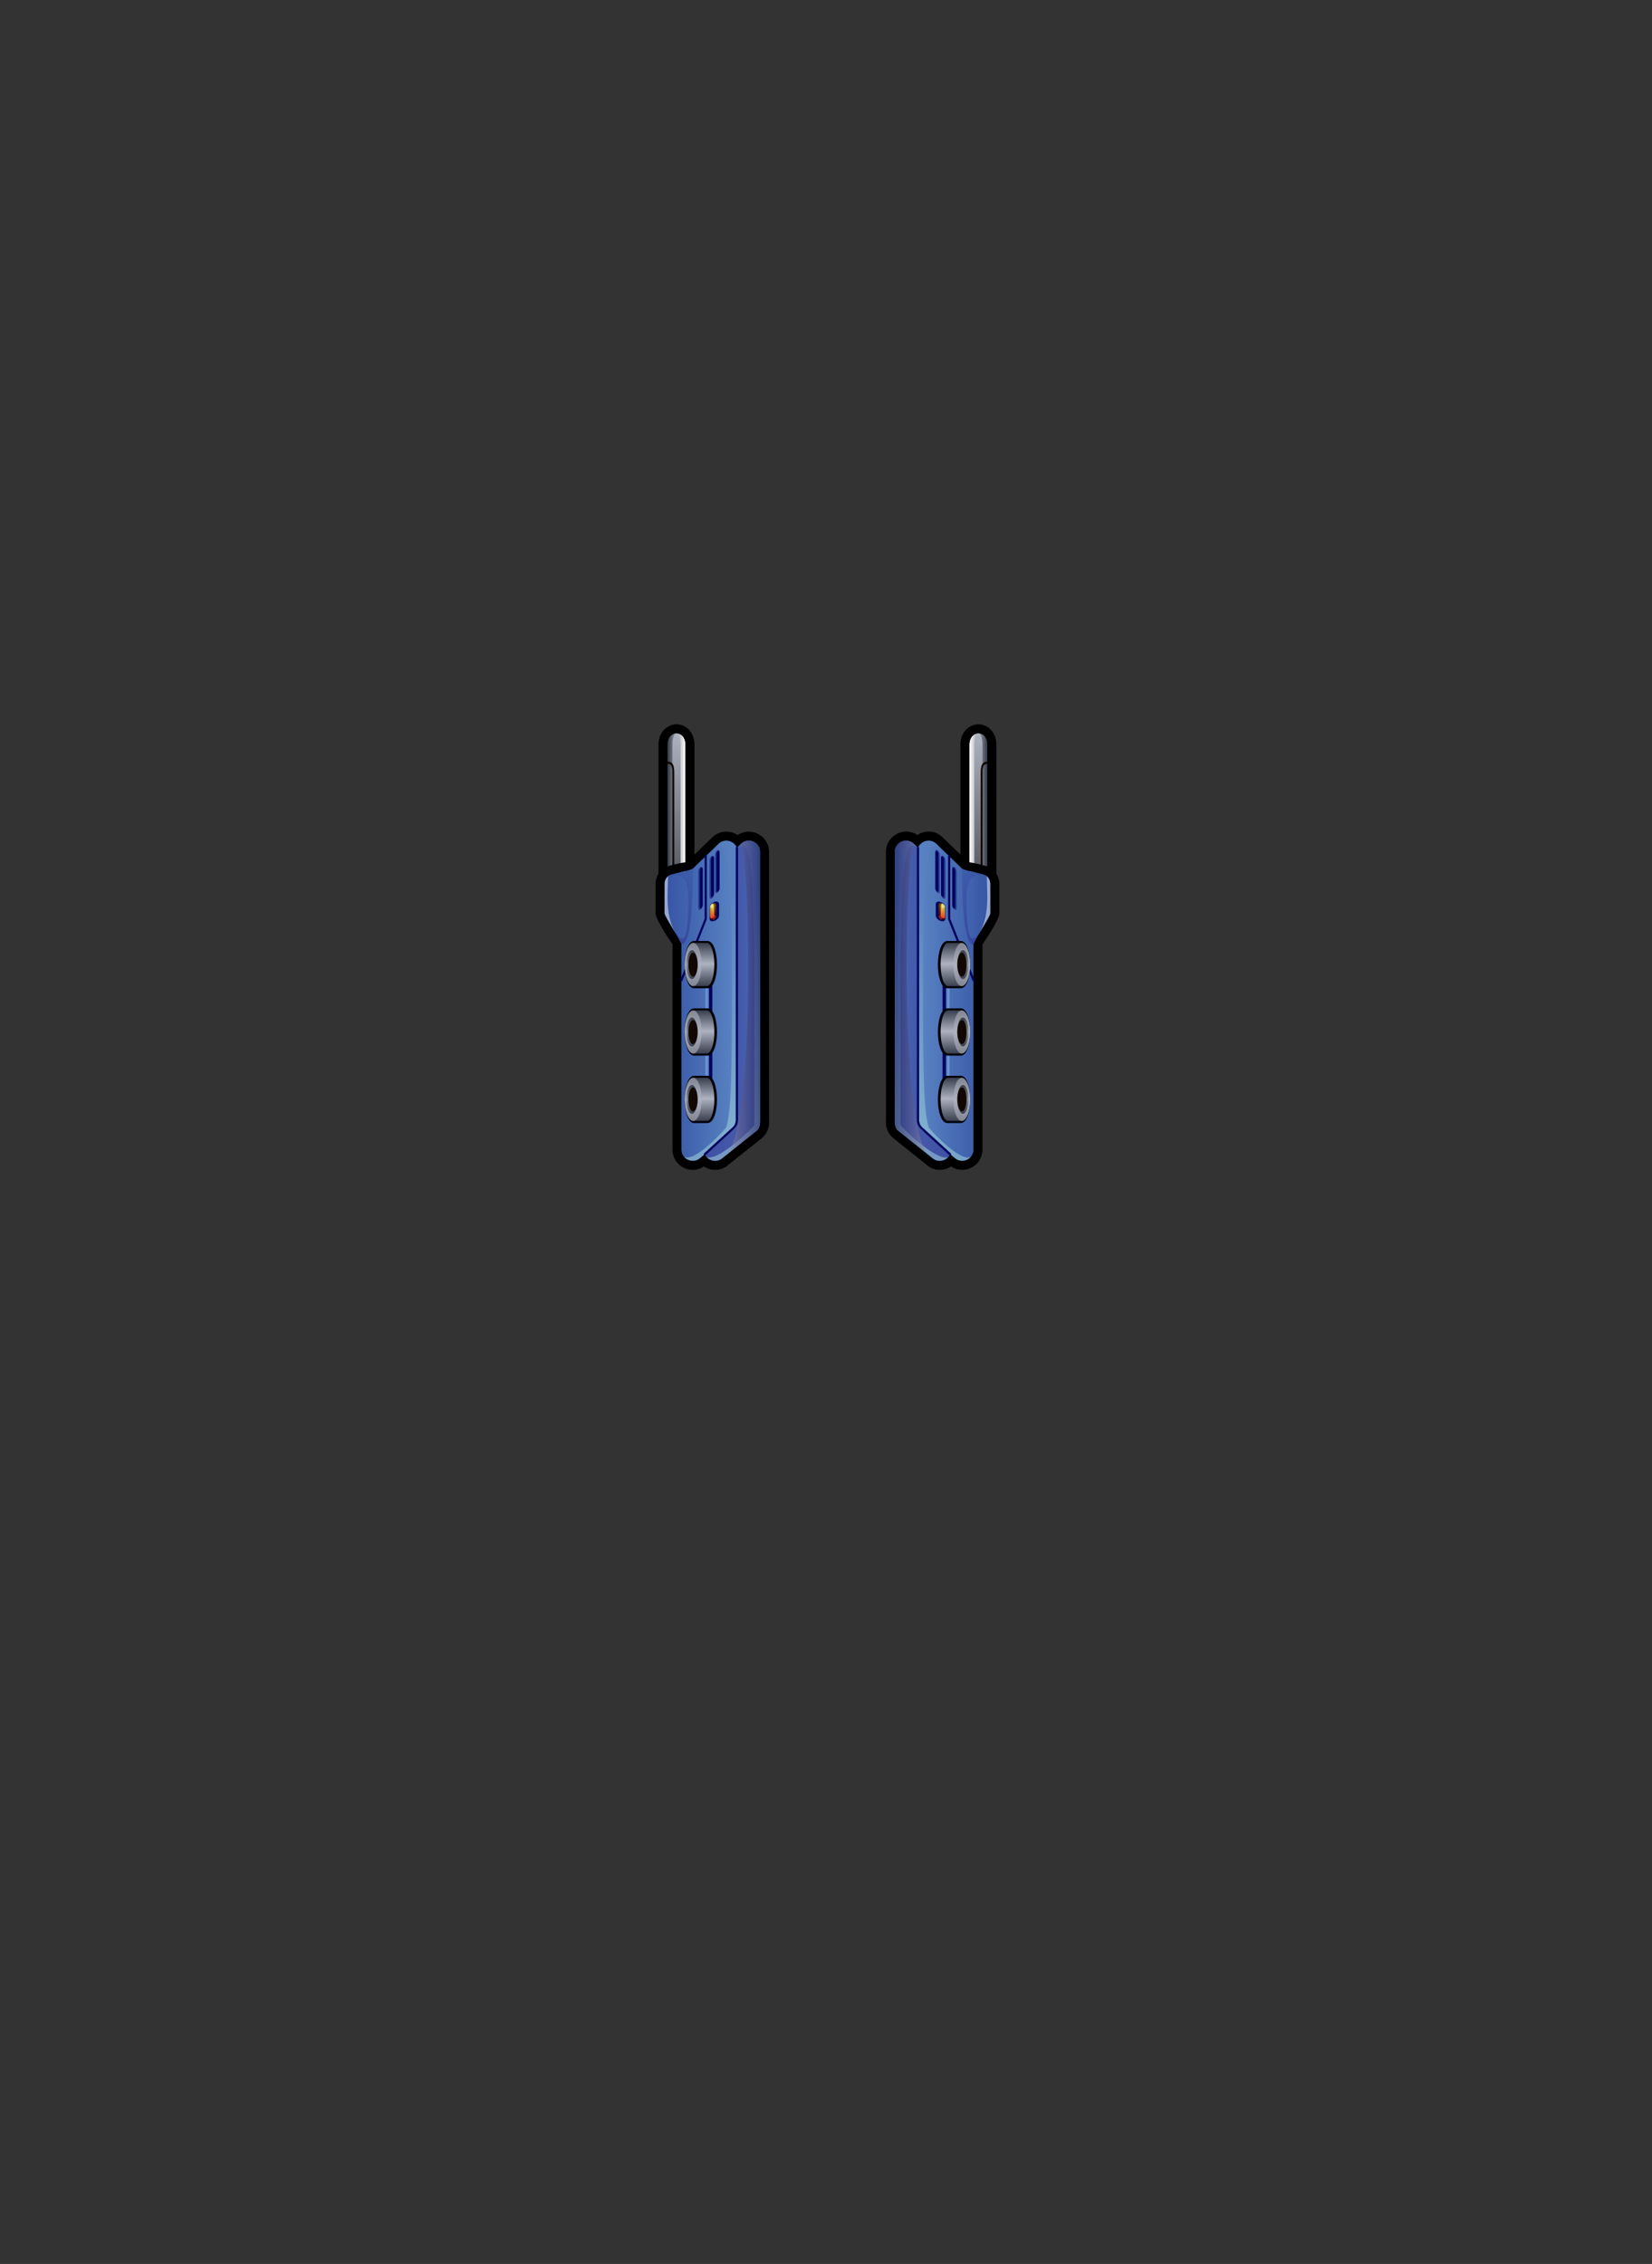 <svg width="270" height="370" viewBox="0 0 270 370" fill="none" xmlns="http://www.w3.org/2000/svg">
<rect x="0" y="0" width="270" height="370" fill="#333333" stroke="none"/>
<g clip-path="url(#clip0)">
<path fill-rule="evenodd" clip-rule="evenodd" d="M112.031 121.723C112.031 124.865 112.031 139.139 112.031 142.587C112.031 144.262 110.563 147.335 110.563 145.66C110.563 147.335 109.096 144.248 109.096 142.587C109.096 139.139 109.096 124.865 109.096 121.723C109.096 119.217 112.031 119.217 112.031 121.723Z" fill="url(#paint0_linear)"/>
<path fill-rule="evenodd" clip-rule="evenodd" d="M113.498 121.723V142.587C113.498 143.791 112.903 145.549 112.405 146.422C112.225 146.726 112.031 146.989 111.837 147.169C111.796 147.197 111.768 147.225 111.726 147.252C111.339 147.571 110.951 147.723 110.563 147.682C110.148 147.723 109.719 147.543 109.29 147.169C109.082 146.989 108.888 146.726 108.722 146.422C108.224 145.549 107.628 143.791 107.628 142.587V121.723C107.628 120.2 108.362 119.175 109.29 118.691C109.691 118.483 110.134 118.372 110.563 118.372C110.993 118.372 111.436 118.483 111.837 118.691C112.765 119.175 113.498 120.186 113.498 121.723ZM112.031 121.723C112.031 124.865 112.031 139.139 112.031 142.587C112.031 144.262 110.563 147.335 110.563 145.66C110.563 147.335 109.096 144.248 109.096 142.587C109.096 139.139 109.096 124.865 109.096 121.723C109.096 119.217 112.031 119.217 112.031 121.723ZM111.159 145.66L111.283 145.549L111.159 145.66ZM111.823 145.37C111.768 145.48 111.56 145.536 111.297 145.549L111.173 145.66H112.017C111.962 145.619 111.879 145.494 111.823 145.37Z" fill="black"/>
<path fill-rule="evenodd" clip-rule="evenodd" d="M111.228 121.723C111.228 124.865 111.228 139.139 111.228 142.587C111.228 144.262 110.563 147.335 110.563 145.66C110.563 147.335 109.899 144.248 109.899 142.587C109.899 139.139 109.899 124.865 109.899 121.723C109.885 119.217 111.228 119.217 111.228 121.723Z" fill="url(#paint1_linear)"/>
<path fill-rule="evenodd" clip-rule="evenodd" d="M109.096 124.478C110.217 124.478 110.203 125.544 110.203 126.638V142.365H109.885V126.624C109.885 125.751 109.968 124.838 109.082 124.838V124.478H109.096Z" fill="#120801"/>
<path fill-rule="evenodd" clip-rule="evenodd" d="M117.444 137.893C116.046 139.236 114.648 140.579 113.249 141.922C112.806 142.338 109.622 142.767 109.179 143.182C108.805 143.542 108.611 143.985 108.611 144.511C108.611 147.322 108.611 146.463 108.611 149.274C108.611 149.758 111.366 153.898 111.366 154.383C111.366 165.569 111.366 176.797 111.366 187.887C111.366 189.423 113.138 190.282 114.343 189.327L115.187 188.648C115.644 189.687 117.029 190.116 118.012 189.327L123.522 184.924C123.979 184.564 124.214 184.066 124.214 183.484C124.214 167.646 124.214 155.213 124.214 139.236C124.214 137.617 122.276 136.786 121.113 137.907L120.435 138.558C119.992 137.409 118.441 136.952 117.444 137.893Z" fill="url(#paint2_linear)"/>
<path fill-rule="evenodd" clip-rule="evenodd" d="M117.444 137.893C116.046 139.236 114.648 140.579 113.249 141.922C112.806 142.338 109.622 142.767 109.179 143.182C108.805 143.542 108.611 143.985 108.611 144.511C108.611 147.322 108.611 146.463 108.611 149.274C108.611 149.758 111.366 153.898 111.366 154.382C111.366 165.569 111.366 176.797 111.366 187.887C111.366 189.423 113.138 190.282 114.343 189.326L115.187 188.648C115.644 189.686 117.029 190.116 118.012 189.326L123.522 184.924C123.979 184.564 124.214 184.065 124.214 183.484C124.214 167.646 124.214 155.213 124.214 139.236C124.214 137.616 122.276 136.786 121.113 137.907L120.435 138.558C119.992 137.409 118.441 136.952 117.444 137.893ZM112.239 140.87L116.433 136.841C116.78 136.509 117.153 136.274 117.555 136.121C118.178 135.886 118.856 135.858 119.479 136.01C119.867 136.107 120.227 136.26 120.559 136.481C121.127 136.094 121.764 135.914 122.387 135.914C122.83 135.914 123.273 136.01 123.688 136.19C124.103 136.37 124.477 136.62 124.782 136.952C125.336 137.533 125.696 138.309 125.696 139.236V183.484C125.696 183.982 125.585 184.467 125.377 184.91C125.169 185.353 124.851 185.741 124.463 186.059L119.022 190.379C118.995 190.406 118.967 190.434 118.939 190.462C118.718 190.642 118.469 190.794 118.219 190.905C117.513 191.223 116.752 191.265 116.06 191.085C115.7 190.988 115.354 190.836 115.049 190.628C114.468 191.016 113.845 191.196 113.222 191.196C112.723 191.196 112.225 191.085 111.782 190.863C111.339 190.656 110.937 190.337 110.633 189.949C110.19 189.396 109.913 188.69 109.913 187.887V154.369C109.913 154.202 109.331 153.538 108.736 152.555C107.947 151.226 107.144 149.883 107.144 149.26V144.497C107.144 144.04 107.227 143.611 107.407 143.196C107.573 142.794 107.836 142.434 108.168 142.116C108.68 141.631 109.788 141.368 110.896 141.119C111.602 140.967 112.169 140.939 112.239 140.87Z" fill="black"/>
<path opacity="0.5" fill-rule="evenodd" clip-rule="evenodd" d="M109.179 143.182C108.805 143.542 108.611 143.985 108.611 144.511C108.611 147.322 108.611 146.463 108.611 149.274C108.611 149.564 109.594 151.157 110.397 152.5C108.653 149.412 109.179 145.951 109.179 143.182Z" fill="url(#paint3_linear)"/>
<path opacity="0.5" fill-rule="evenodd" clip-rule="evenodd" d="M113.249 141.922C112.806 142.338 109.622 142.767 109.179 143.182C110.48 142.905 112.488 142.255 112.488 147.045C112.488 155.172 111.353 153.912 110.079 151.96C110.743 153.067 111.38 154.147 111.38 154.369C113.18 154.369 113.249 144.968 113.249 141.922Z" fill="url(#paint4_linear)"/>
<path opacity="0.5" fill-rule="evenodd" clip-rule="evenodd" d="M118.026 189.313L123.536 184.91C123.993 184.55 124.228 184.052 124.228 183.47C124.228 167.632 124.228 155.199 124.228 139.222C124.228 137.603 122.29 136.772 121.127 137.893L120.448 138.544V183.65C118.704 185.311 116.96 186.959 115.215 188.62C115.797 189.839 117.112 190.046 118.026 189.313Z" fill="url(#paint5_linear)"/>
<path opacity="0.5" fill-rule="evenodd" clip-rule="evenodd" d="M114.357 189.313C115.367 188.468 118.829 185.505 119.867 184.675C120.324 184.315 120.559 183.816 120.559 183.235C120.559 167.396 120.559 155.199 120.559 139.222C120.559 137.603 118.621 136.772 117.458 137.893C117.236 138.115 117.001 138.336 116.78 138.544C118.095 138.046 119.632 135.484 119.632 159.837C119.632 175.814 119.507 181.49 118.718 184.19C118.635 184.453 113.803 189.825 111.879 189.105C112.432 189.769 113.623 189.922 114.357 189.313Z" fill="url(#paint6_linear)"/>
<path opacity="0.5" fill-rule="evenodd" clip-rule="evenodd" d="M118.026 189.313C119.036 188.468 122.581 185.644 123.619 184.813C124.076 184.453 124.228 183.802 124.228 183.235C124.228 167.396 124.228 155.199 124.228 139.222C124.228 137.603 122.29 136.772 121.127 137.893C120.905 138.115 120.67 138.336 120.448 138.544C121.75 138.046 123.3 135.484 123.3 159.837C123.3 175.814 123.3 174.416 123.3 183.83C123.3 184.107 117.472 189.825 115.534 189.105C116.101 189.769 117.292 189.922 118.026 189.313Z" fill="url(#paint7_linear)"/>
<path fill-rule="evenodd" clip-rule="evenodd" d="M115.977 148.332V150.118C115.977 150.561 116.364 150.644 116.752 150.506C117.14 150.367 117.527 150.021 117.527 149.578V147.792C117.527 147.349 117.14 147.266 116.752 147.405C116.364 147.543 115.977 147.903 115.977 148.332Z" fill="#00045D"/>
<path fill-rule="evenodd" clip-rule="evenodd" d="M116.032 148.374V149.938C116.032 150.326 116.295 150.423 116.544 150.326C116.807 150.229 117.057 149.952 117.057 149.564V148C117.057 147.612 116.794 147.515 116.544 147.612C116.295 147.709 116.032 147.986 116.032 148.374Z" fill="url(#paint8_linear)"/>
<path fill-rule="evenodd" clip-rule="evenodd" d="M116.046 148.36V149.717C116.046 150.049 116.212 150.146 116.392 150.091C116.558 150.035 116.738 149.8 116.738 149.468V148.111C116.738 147.778 116.572 147.682 116.392 147.737C116.212 147.806 116.046 148.028 116.046 148.36Z" fill="url(#paint9_linear)"/>
<path opacity="0.5" fill-rule="evenodd" clip-rule="evenodd" d="M116.032 148.374C116.323 148.028 116.544 148.637 116.544 150.34C116.807 150.243 117.057 149.966 117.057 149.578C116.752 149.938 116.544 149.232 116.544 147.612C116.295 147.709 116.032 147.986 116.032 148.374Z" fill="url(#paint10_linear)"/>
<path opacity="0.5" fill-rule="evenodd" clip-rule="evenodd" d="M121.113 137.893C122.705 142.13 123.287 183.844 118.829 188.62L123.356 185.035C123.743 184.73 124.214 184.204 124.214 183.47C124.214 167.203 124.214 155.49 124.214 139.222C124.228 137.603 122.29 136.786 121.113 137.893Z" fill="url(#paint11_linear)"/>
<path fill-rule="evenodd" clip-rule="evenodd" d="M115.16 139.915C115.16 139.818 115.243 139.735 115.34 139.735C115.437 139.735 115.52 139.818 115.52 139.915V150.174C115.52 150.201 115.506 150.229 115.506 150.257L111.546 160.253C111.505 160.35 111.408 160.391 111.311 160.35C111.214 160.308 111.173 160.211 111.214 160.114L115.174 150.146V139.915H115.16Z" fill="#00045D"/>
<path fill-rule="evenodd" clip-rule="evenodd" d="M115.312 160.377C115.312 160.073 115.561 159.823 115.866 159.823C116.17 159.823 116.42 160.073 116.42 160.377V180.646C116.42 180.95 116.17 181.2 115.866 181.2C115.561 181.2 115.312 180.95 115.312 180.646V160.377Z" fill="url(#paint12_linear)"/>
<path fill-rule="evenodd" clip-rule="evenodd" d="M115.866 160.377C115.866 160.28 115.99 160.197 116.143 160.197C116.295 160.197 116.42 160.28 116.42 160.377V180.646C116.42 180.743 116.295 180.826 116.143 180.826C115.99 180.826 115.866 180.743 115.866 180.646V160.377Z" fill="#00045D"/>
<path fill-rule="evenodd" clip-rule="evenodd" d="M113.429 153.787H115.644C116.129 153.787 116.544 154.272 116.807 155.047C117.029 155.725 117.181 156.639 117.181 157.65C117.181 158.66 117.043 159.588 116.807 160.253C116.544 161.028 116.143 161.512 115.644 161.512H113.429C112.945 161.512 112.529 161.028 112.266 160.253C112.045 159.574 111.892 158.66 111.892 157.65C111.892 156.639 112.031 155.712 112.266 155.047C112.543 154.258 112.945 153.787 113.429 153.787Z" fill="#000008"/>
<path fill-rule="evenodd" clip-rule="evenodd" d="M113.332 154.105H115.547C116.212 154.105 116.752 155.684 116.752 157.636C116.752 159.588 116.212 161.166 115.547 161.166H113.332C112.668 161.166 112.128 159.588 112.128 157.636C112.128 155.698 112.668 154.105 113.332 154.105Z" fill="url(#paint13_linear)"/>
<path fill-rule="evenodd" clip-rule="evenodd" d="M113.291 154.105C114.052 154.105 114.675 155.684 114.675 157.636C114.675 159.588 114.052 161.166 113.291 161.166C112.529 161.166 111.906 159.588 111.906 157.636C111.906 155.698 112.529 154.105 113.291 154.105Z" fill="url(#paint14_linear)"/>
<path fill-rule="evenodd" clip-rule="evenodd" d="M113.097 155.296C113.609 155.296 114.011 156.348 114.011 157.65C114.011 158.951 113.595 160.003 113.097 160.003C112.585 160.003 112.183 158.951 112.183 157.65C112.183 156.348 112.598 155.296 113.097 155.296Z" fill="url(#paint15_linear)"/>
<path d="M113.263 159.616C113.684 159.616 114.025 158.736 114.025 157.65C114.025 156.564 113.684 155.684 113.263 155.684C112.843 155.684 112.502 156.564 112.502 157.65C112.502 158.736 112.843 159.616 113.263 159.616Z" fill="#120801"/>
<path fill-rule="evenodd" clip-rule="evenodd" d="M113.429 164.794H115.644C116.129 164.794 116.544 165.278 116.807 166.053C117.029 166.732 117.181 167.646 117.181 168.656C117.181 169.667 117.043 170.595 116.807 171.259C116.544 172.034 116.143 172.519 115.644 172.519H113.429C112.945 172.519 112.529 172.034 112.266 171.259C112.045 170.581 111.892 169.667 111.892 168.656C111.892 167.646 112.031 166.718 112.266 166.053C112.543 165.278 112.945 164.794 113.429 164.794Z" fill="#000008"/>
<path fill-rule="evenodd" clip-rule="evenodd" d="M113.332 165.126H115.547C116.212 165.126 116.752 166.704 116.752 168.656C116.752 170.608 116.212 172.187 115.547 172.187H113.332C112.668 172.187 112.128 170.608 112.128 168.656C112.128 166.704 112.668 165.126 113.332 165.126Z" fill="url(#paint16_linear)"/>
<path fill-rule="evenodd" clip-rule="evenodd" d="M113.291 165.126C114.052 165.126 114.675 166.704 114.675 168.656C114.675 170.608 114.052 172.187 113.291 172.187C112.529 172.187 111.906 170.608 111.906 168.656C111.906 166.704 112.529 165.126 113.291 165.126Z" fill="url(#paint17_linear)"/>
<path fill-rule="evenodd" clip-rule="evenodd" d="M113.097 166.303C113.609 166.303 114.011 167.355 114.011 168.656C114.011 169.958 113.595 171.01 113.097 171.01C112.585 171.01 112.183 169.958 112.183 168.656C112.183 167.355 112.598 166.303 113.097 166.303Z" fill="url(#paint18_linear)"/>
<path fill-rule="evenodd" clip-rule="evenodd" d="M113.263 166.704C113.692 166.704 114.025 167.576 114.025 168.67C114.025 169.75 113.678 170.636 113.263 170.636C112.834 170.636 112.502 169.764 112.502 168.67C112.488 167.576 112.834 166.704 113.263 166.704Z" fill="#120801"/>
<path fill-rule="evenodd" clip-rule="evenodd" d="M113.429 175.814H115.644C116.129 175.814 116.544 176.299 116.807 177.074C117.029 177.752 117.181 178.666 117.181 179.677C117.181 180.687 117.043 181.615 116.807 182.28C116.544 183.055 116.143 183.539 115.644 183.539H113.429C112.945 183.539 112.529 183.055 112.266 182.28C112.045 181.601 111.892 180.687 111.892 179.677C111.892 178.666 112.031 177.739 112.266 177.074C112.543 176.285 112.945 175.814 113.429 175.814Z" fill="#000008"/>
<path fill-rule="evenodd" clip-rule="evenodd" d="M113.332 176.146H115.547C116.212 176.146 116.752 177.725 116.752 179.677C116.752 181.629 116.212 183.207 115.547 183.207H113.332C112.668 183.207 112.128 181.629 112.128 179.677C112.128 177.725 112.668 176.146 113.332 176.146Z" fill="url(#paint19_linear)"/>
<path fill-rule="evenodd" clip-rule="evenodd" d="M113.291 176.146C114.052 176.146 114.675 177.725 114.675 179.677C114.675 181.629 114.052 183.207 113.291 183.207C112.529 183.207 111.906 181.629 111.906 179.677C111.906 177.725 112.529 176.146 113.291 176.146Z" fill="url(#paint20_linear)"/>
<path fill-rule="evenodd" clip-rule="evenodd" d="M113.097 177.323C113.609 177.323 114.011 178.375 114.011 179.677C114.011 180.978 113.595 182.03 113.097 182.03C112.585 182.03 112.183 180.978 112.183 179.677C112.183 178.375 112.598 177.323 113.097 177.323Z" fill="url(#paint21_linear)"/>
<path d="M113.263 181.643C113.684 181.643 114.025 180.763 114.025 179.677C114.025 178.591 113.684 177.711 113.263 177.711C112.843 177.711 112.502 178.591 112.502 179.677C112.502 180.763 112.843 181.643 113.263 181.643Z" fill="#120801"/>
<path fill-rule="evenodd" clip-rule="evenodd" d="M115.326 188.773C115.257 188.842 115.132 188.842 115.063 188.759C114.994 188.69 114.994 188.565 115.077 188.496L119.715 184.259C119.895 184.093 120.033 183.913 120.116 183.706C120.199 183.498 120.255 183.276 120.255 183.041V138.558C120.255 138.461 120.338 138.378 120.435 138.378C120.532 138.378 120.615 138.461 120.615 138.558V183.041C120.615 183.332 120.559 183.609 120.448 183.858C120.338 184.107 120.172 184.329 119.964 184.536L115.326 188.773Z" fill="#00045D"/>
<path fill-rule="evenodd" clip-rule="evenodd" d="M115.949 140.662C115.949 140.358 116.115 140.012 116.323 139.887C116.53 139.762 116.683 139.901 116.683 140.205V146.062C116.683 146.366 116.516 146.712 116.323 146.837C116.115 146.962 115.949 146.823 115.949 146.519V140.662Z" fill="url(#paint22_linear)"/>
<path fill-rule="evenodd" clip-rule="evenodd" d="M116.198 140.51C116.198 140.302 116.309 140.081 116.447 139.998C116.586 139.915 116.696 140.012 116.696 140.219V146.062C116.696 146.269 116.586 146.491 116.447 146.574C116.309 146.657 116.198 146.56 116.198 146.352V140.51Z" fill="#00045D"/>
<path fill-rule="evenodd" clip-rule="evenodd" d="M114.108 142.49C114.108 142.185 114.274 141.839 114.481 141.714C114.689 141.59 114.841 141.728 114.841 142.033V147.889C114.841 148.194 114.675 148.54 114.481 148.665C114.274 148.789 114.108 148.651 114.108 148.346V142.49Z" fill="url(#paint23_linear)"/>
<path fill-rule="evenodd" clip-rule="evenodd" d="M114.357 142.337C114.357 142.13 114.467 141.908 114.606 141.825C114.744 141.742 114.855 141.839 114.855 142.047V147.903C114.855 148.111 114.744 148.332 114.606 148.415C114.467 148.498 114.357 148.401 114.357 148.194V142.337Z" fill="#00045D"/>
<path fill-rule="evenodd" clip-rule="evenodd" d="M116.863 139.735C116.863 139.43 117.029 139.084 117.236 138.959C117.444 138.835 117.596 138.973 117.596 139.278V145.134C117.596 145.439 117.43 145.785 117.236 145.909C117.029 146.034 116.863 145.896 116.863 145.591V139.735Z" fill="url(#paint24_linear)"/>
<path fill-rule="evenodd" clip-rule="evenodd" d="M117.112 139.596C117.112 139.389 117.223 139.167 117.361 139.084C117.499 139.001 117.61 139.098 117.61 139.306V145.162C117.61 145.369 117.499 145.591 117.361 145.674C117.223 145.757 117.112 145.66 117.112 145.453V139.596Z" fill="#00045D"/>
<path fill-rule="evenodd" clip-rule="evenodd" d="M158.438 121.723C158.438 124.865 158.438 139.139 158.438 142.587C158.438 144.262 159.906 147.335 159.906 145.66C159.906 147.335 161.373 144.248 161.373 142.587C161.373 139.139 161.373 124.865 161.373 121.723C161.387 119.217 158.438 119.217 158.438 121.723Z" fill="url(#paint25_linear)"/>
<path fill-rule="evenodd" clip-rule="evenodd" d="M158.438 121.723C158.438 124.865 158.438 139.139 158.438 142.587C158.438 144.262 159.906 147.335 159.906 145.66C159.906 147.335 161.373 144.248 161.373 142.587C161.373 139.139 161.373 124.865 161.373 121.723C161.387 119.217 158.438 119.217 158.438 121.723ZM156.971 142.587V121.723C156.971 120.2 157.705 119.175 158.632 118.691C159.034 118.483 159.477 118.372 159.906 118.372C160.335 118.372 160.778 118.483 161.18 118.691C162.121 119.175 162.841 120.2 162.841 121.723V142.587C162.841 143.791 162.246 145.549 161.747 146.422C161.567 146.726 161.373 146.989 161.18 147.169C160.75 147.557 160.321 147.737 159.906 147.682C159.518 147.723 159.131 147.571 158.743 147.252C158.701 147.225 158.674 147.197 158.632 147.169C158.425 146.989 158.231 146.726 158.065 146.422C157.566 145.536 156.971 143.791 156.971 142.587ZM159.186 145.549L159.311 145.66L159.186 145.549ZM159.186 145.549C158.923 145.536 158.701 145.48 158.66 145.37C158.591 145.494 158.521 145.619 158.48 145.66H159.324L159.186 145.549Z" fill="black"/>
<path fill-rule="evenodd" clip-rule="evenodd" d="M159.241 121.723C159.241 124.865 159.241 139.139 159.241 142.587C159.241 144.262 159.906 147.335 159.906 145.66C159.906 147.335 160.57 144.248 160.57 142.587C160.57 139.139 160.57 124.865 160.57 121.723C160.584 119.217 159.241 119.217 159.241 121.723Z" fill="url(#paint26_linear)"/>
<path fill-rule="evenodd" clip-rule="evenodd" d="M161.387 124.478C160.266 124.478 160.28 125.544 160.28 126.638V142.365H160.584V126.624C160.584 125.751 160.501 124.838 161.387 124.838V124.478Z" fill="#120801"/>
<path fill-rule="evenodd" clip-rule="evenodd" d="M153.025 137.893C154.423 139.236 155.822 140.579 157.22 141.922C157.663 142.337 160.847 142.767 161.29 143.182C161.664 143.542 161.858 143.985 161.858 144.511C161.858 147.322 161.858 146.463 161.858 149.274C161.858 149.758 159.103 153.898 159.103 154.382C159.103 165.569 159.103 176.797 159.103 187.887C159.103 189.423 157.331 190.282 156.126 189.326L155.282 188.648C154.825 189.686 153.44 190.116 152.457 189.326L146.947 184.924C146.49 184.564 146.255 184.065 146.255 183.484C146.255 167.646 146.255 155.213 146.255 139.236C146.255 137.616 148.193 136.786 149.356 137.907L150.035 138.558C150.491 137.409 152.042 136.952 153.025 137.893Z" fill="url(#paint27_linear)"/>
<path fill-rule="evenodd" clip-rule="evenodd" d="M154.05 136.841L158.244 140.87C158.314 140.939 158.881 140.967 159.587 141.133C160.695 141.396 161.803 141.645 162.315 142.13C162.647 142.448 162.896 142.808 163.076 143.21C163.256 143.611 163.339 144.054 163.339 144.511V149.274C163.339 149.897 162.55 151.24 161.747 152.569C161.166 153.552 160.57 154.216 160.57 154.382V187.887C160.57 188.676 160.293 189.382 159.85 189.95C159.532 190.337 159.131 190.656 158.701 190.863C158.258 191.071 157.774 191.196 157.262 191.196C156.638 191.196 156.015 191.016 155.434 190.628C155.129 190.836 154.783 190.988 154.423 191.085C153.731 191.265 152.97 191.223 152.264 190.905C152.001 190.794 151.765 190.642 151.544 190.462C151.516 190.434 151.488 190.406 151.461 190.379L146.047 186.045C145.646 185.727 145.341 185.339 145.12 184.896C144.912 184.453 144.801 183.969 144.801 183.47V139.223C144.801 138.309 145.161 137.52 145.715 136.938C146.033 136.606 146.407 136.357 146.809 136.177C147.224 135.997 147.667 135.9 148.11 135.9C148.733 135.9 149.37 136.08 149.938 136.467C150.27 136.246 150.63 136.094 151.018 135.997C151.641 135.844 152.319 135.872 152.942 136.107C153.33 136.287 153.703 136.523 154.05 136.841ZM153.025 137.893C154.423 139.236 155.822 140.579 157.22 141.922C157.663 142.338 160.847 142.767 161.29 143.182C161.664 143.542 161.858 143.985 161.858 144.511C161.858 147.322 161.858 146.463 161.858 149.274C161.858 149.758 159.103 153.898 159.103 154.382C159.103 165.569 159.103 176.797 159.103 187.887C159.103 189.423 157.331 190.282 156.126 189.327L155.282 188.648C154.825 189.687 153.44 190.116 152.457 189.327L146.947 184.924C146.49 184.564 146.255 184.066 146.255 183.484C146.255 167.646 146.255 155.213 146.255 139.236C146.255 137.617 148.193 136.786 149.356 137.907L150.035 138.558C150.491 137.409 152.042 136.952 153.025 137.893Z" fill="black"/>
<path opacity="0.5" fill-rule="evenodd" clip-rule="evenodd" d="M161.29 143.182C161.664 143.542 161.858 143.985 161.858 144.511C161.858 147.322 161.858 146.463 161.858 149.274C161.858 149.565 160.875 151.157 160.072 152.5C161.816 149.412 161.29 145.951 161.29 143.182Z" fill="url(#paint28_linear)"/>
<path opacity="0.5" fill-rule="evenodd" clip-rule="evenodd" d="M157.22 141.922C157.663 142.338 160.847 142.767 161.29 143.182C159.989 142.905 157.981 142.255 157.981 147.045C157.981 155.172 159.117 153.912 160.39 151.96C159.726 153.067 159.089 154.147 159.089 154.369C157.303 154.369 157.22 144.968 157.22 141.922Z" fill="url(#paint29_linear)"/>
<path opacity="0.5" fill-rule="evenodd" clip-rule="evenodd" d="M152.444 189.313L146.933 184.91C146.476 184.55 146.241 184.052 146.241 183.47C146.241 167.632 146.241 155.199 146.241 139.223C146.241 137.603 148.179 136.772 149.342 137.893L150.021 138.544V183.65C151.765 185.312 153.51 186.959 155.254 188.62C154.686 189.839 153.357 190.046 152.444 189.313Z" fill="url(#paint30_linear)"/>
<path opacity="0.5" fill-rule="evenodd" clip-rule="evenodd" d="M156.126 189.313C155.116 188.468 151.654 185.505 150.616 184.675C150.159 184.315 149.924 183.816 149.924 183.235C149.924 167.397 149.924 155.199 149.924 139.223C149.924 137.603 151.862 136.772 153.025 137.893C153.247 138.115 153.482 138.336 153.703 138.544C152.388 138.046 150.851 135.484 150.851 159.837C150.851 175.814 150.976 181.49 151.765 184.19C151.848 184.453 156.68 189.825 158.604 189.105C158.051 189.77 156.86 189.922 156.126 189.313Z" fill="url(#paint31_linear)"/>
<path opacity="0.5" fill-rule="evenodd" clip-rule="evenodd" d="M152.444 189.313C151.433 188.468 147.889 185.644 146.85 184.813C146.393 184.453 146.241 183.803 146.241 183.235C146.241 167.397 146.241 155.199 146.241 139.223C146.241 137.603 148.179 136.772 149.342 137.893C149.564 138.115 149.799 138.336 150.021 138.544C148.705 138.046 147.169 135.484 147.169 159.837C147.169 175.814 147.169 174.416 147.169 183.83C147.169 184.107 152.997 189.825 154.936 189.105C154.382 189.77 153.191 189.922 152.444 189.313Z" fill="url(#paint32_linear)"/>
<path fill-rule="evenodd" clip-rule="evenodd" d="M154.493 148.332V150.118C154.493 150.561 154.105 150.644 153.717 150.506C153.33 150.368 152.942 150.021 152.942 149.578V147.792C152.942 147.349 153.33 147.266 153.717 147.405C154.105 147.543 154.493 147.903 154.493 148.332Z" fill="#00045D"/>
<path fill-rule="evenodd" clip-rule="evenodd" d="M154.437 148.374V149.938C154.437 150.326 154.174 150.423 153.925 150.326C153.662 150.229 153.413 149.952 153.413 149.565V148C153.413 147.612 153.676 147.516 153.925 147.612C154.188 147.709 154.437 147.986 154.437 148.374Z" fill="url(#paint33_linear)"/>
<path fill-rule="evenodd" clip-rule="evenodd" d="M154.437 148.36V149.717C154.437 150.049 154.271 150.146 154.091 150.091C153.925 150.035 153.745 149.8 153.745 149.468V148.111C153.745 147.779 153.911 147.682 154.091 147.737C154.257 147.806 154.437 148.028 154.437 148.36Z" fill="url(#paint34_linear)"/>
<path opacity="0.5" fill-rule="evenodd" clip-rule="evenodd" d="M154.437 148.374C154.146 148.028 153.925 148.637 153.925 150.34C153.662 150.243 153.413 149.966 153.413 149.578C153.717 149.938 153.925 149.232 153.925 147.612C154.188 147.709 154.437 147.986 154.437 148.374Z" fill="url(#paint35_linear)"/>
<path opacity="0.5" fill-rule="evenodd" clip-rule="evenodd" d="M149.356 137.893C147.764 142.13 147.183 183.844 151.641 188.62L147.113 185.035C146.726 184.73 146.255 184.204 146.255 183.47C146.255 167.203 146.255 155.49 146.255 139.222C146.255 137.603 148.193 136.786 149.356 137.893Z" fill="url(#paint36_linear)"/>
<path fill-rule="evenodd" clip-rule="evenodd" d="M155.309 139.915C155.309 139.818 155.226 139.735 155.129 139.735C155.033 139.735 154.949 139.818 154.949 139.915V150.174C154.949 150.201 154.963 150.229 154.963 150.257L158.937 160.253C158.978 160.35 159.075 160.391 159.172 160.35C159.269 160.308 159.311 160.211 159.269 160.114L155.309 150.146V139.915V139.915Z" fill="#00045D"/>
<path fill-rule="evenodd" clip-rule="evenodd" d="M155.171 160.377C155.171 160.073 154.922 159.823 154.617 159.823C154.313 159.823 154.063 160.073 154.063 160.377V180.646C154.063 180.95 154.313 181.2 154.617 181.2C154.922 181.2 155.171 180.95 155.171 180.646V160.377Z" fill="url(#paint37_linear)"/>
<path fill-rule="evenodd" clip-rule="evenodd" d="M154.617 160.377C154.617 160.28 154.493 160.197 154.34 160.197C154.188 160.197 154.063 160.28 154.063 160.377V180.646C154.063 180.743 154.188 180.826 154.34 180.826C154.493 180.826 154.617 180.743 154.617 180.646V160.377Z" fill="#00045D"/>
<path fill-rule="evenodd" clip-rule="evenodd" d="M157.04 153.787H154.825C154.34 153.787 153.925 154.272 153.662 155.047C153.44 155.725 153.288 156.639 153.288 157.65C153.288 158.66 153.427 159.588 153.662 160.253C153.925 161.028 154.326 161.512 154.825 161.512H157.04C157.525 161.512 157.94 161.028 158.203 160.253C158.424 159.574 158.577 158.66 158.577 157.65C158.577 156.639 158.438 155.712 158.203 155.047C157.94 154.258 157.525 153.787 157.04 153.787Z" fill="#000008"/>
<path fill-rule="evenodd" clip-rule="evenodd" d="M157.151 154.106H154.936C154.271 154.106 153.731 155.684 153.731 157.636C153.731 159.588 154.271 161.166 154.936 161.166H157.151C157.815 161.166 158.355 159.588 158.355 157.636C158.341 155.698 157.802 154.106 157.151 154.106Z" fill="url(#paint38_linear)"/>
<path fill-rule="evenodd" clip-rule="evenodd" d="M157.192 154.106C156.431 154.106 155.808 155.684 155.808 157.636C155.808 159.588 156.431 161.166 157.192 161.166C157.954 161.166 158.577 159.588 158.577 157.636C158.577 155.698 157.954 154.106 157.192 154.106Z" fill="url(#paint39_linear)"/>
<path fill-rule="evenodd" clip-rule="evenodd" d="M157.372 155.296C156.86 155.296 156.458 156.348 156.458 157.65C156.458 158.951 156.874 160.003 157.372 160.003C157.884 160.003 158.286 158.951 158.286 157.65C158.3 156.348 157.884 155.296 157.372 155.296Z" fill="url(#paint40_linear)"/>
<path fill-rule="evenodd" clip-rule="evenodd" d="M157.22 155.684C156.791 155.684 156.458 156.556 156.458 157.65C156.458 158.73 156.805 159.616 157.22 159.616C157.649 159.616 157.981 158.744 157.981 157.65C157.981 156.556 157.649 155.684 157.22 155.684Z" fill="#120801"/>
<path fill-rule="evenodd" clip-rule="evenodd" d="M157.04 164.794H154.825C154.34 164.794 153.925 165.278 153.662 166.054C153.44 166.732 153.288 167.646 153.288 168.656C153.288 169.667 153.427 170.595 153.662 171.259C153.925 172.034 154.326 172.519 154.825 172.519H157.04C157.525 172.519 157.94 172.034 158.203 171.259C158.424 170.581 158.577 169.667 158.577 168.656C158.577 167.646 158.438 166.718 158.203 166.054C157.94 165.278 157.525 164.794 157.04 164.794Z" fill="#000008"/>
<path fill-rule="evenodd" clip-rule="evenodd" d="M157.151 165.126H154.936C154.271 165.126 153.731 166.704 153.731 168.656C153.731 170.608 154.271 172.187 154.936 172.187H157.151C157.815 172.187 158.355 170.608 158.355 168.656C158.341 166.704 157.802 165.126 157.151 165.126Z" fill="url(#paint41_linear)"/>
<path fill-rule="evenodd" clip-rule="evenodd" d="M157.192 165.126C156.431 165.126 155.808 166.704 155.808 168.656C155.808 170.608 156.431 172.187 157.192 172.187C157.954 172.187 158.577 170.608 158.577 168.656C158.577 166.704 157.954 165.126 157.192 165.126Z" fill="url(#paint42_linear)"/>
<path fill-rule="evenodd" clip-rule="evenodd" d="M157.372 166.303C156.86 166.303 156.458 167.355 156.458 168.656C156.458 169.958 156.874 171.01 157.372 171.01C157.884 171.01 158.286 169.958 158.286 168.656C158.3 167.355 157.884 166.303 157.372 166.303Z" fill="url(#paint43_linear)"/>
<path fill-rule="evenodd" clip-rule="evenodd" d="M157.22 166.704C156.791 166.704 156.458 167.576 156.458 168.67C156.458 169.75 156.805 170.636 157.22 170.636C157.649 170.636 157.981 169.764 157.981 168.67C157.981 167.576 157.649 166.704 157.22 166.704Z" fill="#120801"/>
<path fill-rule="evenodd" clip-rule="evenodd" d="M157.04 175.814H154.825C154.34 175.814 153.925 176.299 153.662 177.074C153.44 177.752 153.288 178.666 153.288 179.677C153.288 180.687 153.427 181.615 153.662 182.28C153.925 183.055 154.326 183.539 154.825 183.539H157.04C157.525 183.539 157.94 183.055 158.203 182.28C158.424 181.601 158.577 180.687 158.577 179.677C158.577 178.666 158.438 177.739 158.203 177.074C157.94 176.285 157.525 175.814 157.04 175.814Z" fill="#000008"/>
<path fill-rule="evenodd" clip-rule="evenodd" d="M157.151 176.146H154.936C154.271 176.146 153.731 177.725 153.731 179.677C153.731 181.629 154.271 183.207 154.936 183.207H157.151C157.815 183.207 158.355 181.629 158.355 179.677C158.341 177.725 157.802 176.146 157.151 176.146Z" fill="url(#paint44_linear)"/>
<path fill-rule="evenodd" clip-rule="evenodd" d="M157.192 176.146C156.431 176.146 155.808 177.725 155.808 179.677C155.808 181.629 156.431 183.207 157.192 183.207C157.954 183.207 158.577 181.629 158.577 179.677C158.577 177.725 157.954 176.146 157.192 176.146Z" fill="url(#paint45_linear)"/>
<path fill-rule="evenodd" clip-rule="evenodd" d="M157.372 177.323C156.86 177.323 156.458 178.375 156.458 179.677C156.458 180.978 156.874 182.03 157.372 182.03C157.884 182.03 158.286 180.978 158.286 179.677C158.3 178.375 157.884 177.323 157.372 177.323Z" fill="url(#paint46_linear)"/>
<path fill-rule="evenodd" clip-rule="evenodd" d="M157.22 177.711C156.791 177.711 156.458 178.583 156.458 179.677C156.458 180.757 156.805 181.643 157.22 181.643C157.649 181.643 157.981 180.77 157.981 179.677C157.981 178.597 157.649 177.711 157.22 177.711Z" fill="#120801"/>
<path fill-rule="evenodd" clip-rule="evenodd" d="M155.143 188.773C155.213 188.842 155.337 188.842 155.406 188.759C155.476 188.69 155.476 188.565 155.393 188.496L150.755 184.259C150.575 184.093 150.436 183.913 150.353 183.706C150.27 183.498 150.215 183.276 150.215 183.041V138.558C150.215 138.461 150.132 138.378 150.035 138.378C149.938 138.378 149.855 138.461 149.855 138.558V183.041C149.855 183.332 149.91 183.609 150.021 183.858C150.132 184.107 150.298 184.329 150.505 184.536L155.143 188.773Z" fill="#00045D"/>
<path fill-rule="evenodd" clip-rule="evenodd" d="M154.534 140.662C154.534 140.358 154.368 140.012 154.16 139.887C153.953 139.762 153.8 139.901 153.8 140.206V146.062C153.8 146.366 153.967 146.713 154.16 146.837C154.368 146.962 154.534 146.823 154.534 146.519V140.662Z" fill="url(#paint47_linear)"/>
<path fill-rule="evenodd" clip-rule="evenodd" d="M154.285 140.51C154.285 140.302 154.174 140.081 154.036 139.998C153.897 139.915 153.786 140.012 153.786 140.219V146.062C153.786 146.269 153.897 146.491 154.036 146.574C154.174 146.657 154.285 146.56 154.285 146.353V140.51Z" fill="#00045D"/>
<path fill-rule="evenodd" clip-rule="evenodd" d="M156.362 142.49C156.362 142.185 156.195 141.839 155.988 141.714C155.78 141.59 155.628 141.728 155.628 142.033V147.889C155.628 148.194 155.794 148.54 155.988 148.665C156.195 148.789 156.362 148.651 156.362 148.346V142.49Z" fill="url(#paint48_linear)"/>
<path fill-rule="evenodd" clip-rule="evenodd" d="M156.126 142.337C156.126 142.13 156.015 141.908 155.877 141.825C155.739 141.742 155.628 141.839 155.628 142.047V147.903C155.628 148.111 155.739 148.332 155.877 148.415C156.015 148.498 156.126 148.401 156.126 148.194V142.337Z" fill="#00045D"/>
<path fill-rule="evenodd" clip-rule="evenodd" d="M153.606 139.735C153.606 139.43 153.44 139.084 153.233 138.959C153.025 138.835 152.873 138.973 152.873 139.278V145.134C152.873 145.439 153.039 145.785 153.233 145.91C153.44 146.034 153.606 145.896 153.606 145.591V139.735Z" fill="url(#paint49_linear)"/>
<path fill-rule="evenodd" clip-rule="evenodd" d="M153.371 139.596C153.371 139.389 153.26 139.167 153.122 139.084C152.983 139.001 152.873 139.098 152.873 139.306V145.162C152.873 145.37 152.983 145.591 153.122 145.674C153.26 145.757 153.371 145.66 153.371 145.453V139.596Z" fill="#00045D"/>
</g>
<defs>
<linearGradient id="paint0_linear" x1="109.151" y1="132.994" x2="112.035" y2="132.993" gradientUnits="userSpaceOnUse">
<stop stop-color="#383E4C"/>
<stop offset="1" stop-color="white"/>
</linearGradient>
<linearGradient id="paint1_linear" x1="110.561" y1="140.999" x2="110.564" y2="119.841" gradientUnits="userSpaceOnUse">
<stop stop-color="#5F626B"/>
<stop offset="1" stop-color="#ADB2C0"/>
</linearGradient>
<linearGradient id="paint2_linear" x1="108.588" y1="163.553" x2="119.621" y2="163.55" gradientUnits="userSpaceOnUse">
<stop stop-color="#3654A5"/>
<stop offset="1" stop-color="#5781C1"/>
</linearGradient>
<linearGradient id="paint3_linear" x1="103.474" y1="182.201" x2="109.741" y2="147.129" gradientUnits="userSpaceOnUse">
<stop stop-color="#86ACD6"/>
<stop offset="1" stop-color="#FBFDFF"/>
</linearGradient>
<linearGradient id="paint4_linear" x1="111.217" y1="153.912" x2="111.219" y2="142.459" gradientUnits="userSpaceOnUse">
<stop stop-color="#313092"/>
<stop offset="1" stop-color="#3654A5"/>
</linearGradient>
<linearGradient id="paint5_linear" x1="120.541" y1="163.559" x2="124.222" y2="163.557" gradientUnits="userSpaceOnUse">
<stop stop-color="#313092"/>
<stop offset="1" stop-color="#3654A5"/>
</linearGradient>
<linearGradient id="paint6_linear" x1="116.204" y1="145.294" x2="116.205" y2="184.953" gradientUnits="userSpaceOnUse">
<stop stop-color="#5781C1"/>
<stop offset="1" stop-color="#AADDDD"/>
</linearGradient>
<linearGradient id="paint7_linear" x1="119.876" y1="145.294" x2="119.877" y2="184.952" gradientUnits="userSpaceOnUse">
<stop stop-color="#5781C1"/>
<stop offset="1" stop-color="#AADDDD"/>
</linearGradient>
<linearGradient id="paint8_linear" x1="116.881" y1="149.916" x2="116.271" y2="148.185" gradientUnits="userSpaceOnUse">
<stop stop-color="#3D0000"/>
<stop offset="1" stop-color="#794503"/>
</linearGradient>
<linearGradient id="paint9_linear" x1="116.701" y1="149.812" x2="116.103" y2="148.116" gradientUnits="userSpaceOnUse">
<stop stop-color="#EF4423"/>
<stop offset="1" stop-color="#C9CD2B"/>
</linearGradient>
<linearGradient id="paint10_linear" x1="116.935" y1="149.707" x2="116.182" y2="148.276" gradientUnits="userSpaceOnUse">
<stop stop-color="#EF4423"/>
<stop offset="1" stop-color="white"/>
</linearGradient>
<linearGradient id="paint11_linear" x1="124.206" y1="163.006" x2="114.785" y2="163.005" gradientUnits="userSpaceOnUse">
<stop stop-color="#140C4F"/>
<stop offset="1" stop-color="white"/>
</linearGradient>
<linearGradient id="paint12_linear" x1="115.315" y1="170.514" x2="116.41" y2="170.512" gradientUnits="userSpaceOnUse">
<stop stop-color="#6FA1D6"/>
<stop offset="1" stop-color="#3654A5"/>
</linearGradient>
<linearGradient id="paint13_linear" x1="114.439" y1="161.193" x2="114.44" y2="154.111" gradientUnits="userSpaceOnUse">
<stop stop-color="#383E4C"/>
<stop offset="0.52" stop-color="#ADB2C0"/>
<stop offset="1" stop-color="#383E4C"/>
</linearGradient>
<linearGradient id="paint14_linear" x1="113.285" y1="161.183" x2="113.287" y2="154.111" gradientUnits="userSpaceOnUse">
<stop stop-color="#828591"/>
<stop offset="0.5" stop-color="#ADB2C0"/>
<stop offset="1" stop-color="#828591"/>
</linearGradient>
<linearGradient id="paint15_linear" x1="113.101" y1="160.015" x2="113.103" y2="155.291" gradientUnits="userSpaceOnUse">
<stop stop-color="#383E4C"/>
<stop offset="0.5" stop-color="#828591"/>
<stop offset="1" stop-color="#383E4C"/>
</linearGradient>
<linearGradient id="paint16_linear" x1="114.439" y1="172.207" x2="114.44" y2="165.125" gradientUnits="userSpaceOnUse">
<stop stop-color="#383E4C"/>
<stop offset="0.52" stop-color="#ADB2C0"/>
<stop offset="1" stop-color="#383E4C"/>
</linearGradient>
<linearGradient id="paint17_linear" x1="113.285" y1="172.197" x2="113.287" y2="165.126" gradientUnits="userSpaceOnUse">
<stop stop-color="#828591"/>
<stop offset="0.5" stop-color="#ADB2C0"/>
<stop offset="1" stop-color="#828591"/>
</linearGradient>
<linearGradient id="paint18_linear" x1="113.101" y1="171.029" x2="113.103" y2="166.305" gradientUnits="userSpaceOnUse">
<stop stop-color="#383E4C"/>
<stop offset="0.5" stop-color="#828591"/>
<stop offset="1" stop-color="#383E4C"/>
</linearGradient>
<linearGradient id="paint19_linear" x1="114.439" y1="183.221" x2="114.44" y2="176.139" gradientUnits="userSpaceOnUse">
<stop stop-color="#383E4C"/>
<stop offset="0.52" stop-color="#ADB2C0"/>
<stop offset="1" stop-color="#383E4C"/>
</linearGradient>
<linearGradient id="paint20_linear" x1="113.285" y1="183.212" x2="113.287" y2="176.14" gradientUnits="userSpaceOnUse">
<stop stop-color="#828591"/>
<stop offset="0.5" stop-color="#ADB2C0"/>
<stop offset="1" stop-color="#828591"/>
</linearGradient>
<linearGradient id="paint21_linear" x1="113.101" y1="182.043" x2="113.103" y2="177.319" gradientUnits="userSpaceOnUse">
<stop stop-color="#383E4C"/>
<stop offset="0.5" stop-color="#828591"/>
<stop offset="1" stop-color="#383E4C"/>
</linearGradient>
<linearGradient id="paint22_linear" x1="115.979" y1="143.36" x2="116.68" y2="143.36" gradientUnits="userSpaceOnUse">
<stop stop-color="#25409A"/>
<stop offset="1" stop-color="#2B2477"/>
</linearGradient>
<linearGradient id="paint23_linear" x1="114.143" y1="145.197" x2="114.844" y2="145.196" gradientUnits="userSpaceOnUse">
<stop stop-color="#25409A"/>
<stop offset="1" stop-color="#2B2477"/>
</linearGradient>
<linearGradient id="paint24_linear" x1="116.898" y1="142.442" x2="117.598" y2="142.442" gradientUnits="userSpaceOnUse">
<stop stop-color="#25409A"/>
<stop offset="1" stop-color="#2B2477"/>
</linearGradient>
<linearGradient id="paint25_linear" x1="161.326" y1="132.994" x2="158.442" y2="132.993" gradientUnits="userSpaceOnUse">
<stop stop-color="#383E4C"/>
<stop offset="1" stop-color="white"/>
</linearGradient>
<linearGradient id="paint26_linear" x1="159.915" y1="140.999" x2="159.913" y2="119.841" gradientUnits="userSpaceOnUse">
<stop stop-color="#5F626B"/>
<stop offset="1" stop-color="#ADB2C0"/>
</linearGradient>
<linearGradient id="paint27_linear" x1="161.888" y1="163.553" x2="150.855" y2="163.55" gradientUnits="userSpaceOnUse">
<stop stop-color="#3654A5"/>
<stop offset="1" stop-color="#5781C1"/>
</linearGradient>
<linearGradient id="paint28_linear" x1="167.003" y1="182.201" x2="160.736" y2="147.129" gradientUnits="userSpaceOnUse">
<stop stop-color="#86ACD6"/>
<stop offset="1" stop-color="#FBFDFF"/>
</linearGradient>
<linearGradient id="paint29_linear" x1="159.259" y1="153.912" x2="159.257" y2="142.459" gradientUnits="userSpaceOnUse">
<stop stop-color="#313092"/>
<stop offset="1" stop-color="#3654A5"/>
</linearGradient>
<linearGradient id="paint30_linear" x1="149.935" y1="163.559" x2="146.254" y2="163.558" gradientUnits="userSpaceOnUse">
<stop stop-color="#313092"/>
<stop offset="1" stop-color="#3654A5"/>
</linearGradient>
<linearGradient id="paint31_linear" x1="154.272" y1="145.294" x2="154.271" y2="184.953" gradientUnits="userSpaceOnUse">
<stop stop-color="#5781C1"/>
<stop offset="1" stop-color="#AADDDD"/>
</linearGradient>
<linearGradient id="paint32_linear" x1="150.6" y1="145.294" x2="150.6" y2="184.953" gradientUnits="userSpaceOnUse">
<stop stop-color="#5781C1"/>
<stop offset="1" stop-color="#AADDDD"/>
</linearGradient>
<linearGradient id="paint33_linear" x1="153.596" y1="149.916" x2="154.206" y2="148.185" gradientUnits="userSpaceOnUse">
<stop stop-color="#3D0000"/>
<stop offset="1" stop-color="#794503"/>
</linearGradient>
<linearGradient id="paint34_linear" x1="153.776" y1="149.812" x2="154.373" y2="148.116" gradientUnits="userSpaceOnUse">
<stop stop-color="#EF4423"/>
<stop offset="1" stop-color="#C9CD2B"/>
</linearGradient>
<linearGradient id="paint35_linear" x1="153.542" y1="149.707" x2="154.295" y2="148.277" gradientUnits="userSpaceOnUse">
<stop stop-color="#EF4423"/>
<stop offset="1" stop-color="white"/>
</linearGradient>
<linearGradient id="paint36_linear" x1="146.27" y1="163.006" x2="155.691" y2="163.005" gradientUnits="userSpaceOnUse">
<stop stop-color="#140C4F"/>
<stop offset="1" stop-color="white"/>
</linearGradient>
<linearGradient id="paint37_linear" x1="155.161" y1="170.514" x2="154.066" y2="170.512" gradientUnits="userSpaceOnUse">
<stop stop-color="#6FA1D6"/>
<stop offset="1" stop-color="#3654A5"/>
</linearGradient>
<linearGradient id="paint38_linear" x1="156.038" y1="161.193" x2="156.036" y2="154.111" gradientUnits="userSpaceOnUse">
<stop stop-color="#383E4C"/>
<stop offset="0.52" stop-color="#ADB2C0"/>
<stop offset="1" stop-color="#383E4C"/>
</linearGradient>
<linearGradient id="paint39_linear" x1="157.191" y1="161.183" x2="157.189" y2="154.111" gradientUnits="userSpaceOnUse">
<stop stop-color="#828591"/>
<stop offset="0.5" stop-color="#ADB2C0"/>
<stop offset="1" stop-color="#828591"/>
</linearGradient>
<linearGradient id="paint40_linear" x1="157.375" y1="160.015" x2="157.373" y2="155.291" gradientUnits="userSpaceOnUse">
<stop stop-color="#383E4C"/>
<stop offset="0.5" stop-color="#828591"/>
<stop offset="1" stop-color="#383E4C"/>
</linearGradient>
<linearGradient id="paint41_linear" x1="156.038" y1="172.207" x2="156.036" y2="165.125" gradientUnits="userSpaceOnUse">
<stop stop-color="#383E4C"/>
<stop offset="0.52" stop-color="#ADB2C0"/>
<stop offset="1" stop-color="#383E4C"/>
</linearGradient>
<linearGradient id="paint42_linear" x1="157.191" y1="172.197" x2="157.189" y2="165.126" gradientUnits="userSpaceOnUse">
<stop stop-color="#828591"/>
<stop offset="0.5" stop-color="#ADB2C0"/>
<stop offset="1" stop-color="#828591"/>
</linearGradient>
<linearGradient id="paint43_linear" x1="157.375" y1="171.029" x2="157.373" y2="166.305" gradientUnits="userSpaceOnUse">
<stop stop-color="#383E4C"/>
<stop offset="0.5" stop-color="#828591"/>
<stop offset="1" stop-color="#383E4C"/>
</linearGradient>
<linearGradient id="paint44_linear" x1="156.038" y1="183.221" x2="156.036" y2="176.139" gradientUnits="userSpaceOnUse">
<stop stop-color="#383E4C"/>
<stop offset="0.52" stop-color="#ADB2C0"/>
<stop offset="1" stop-color="#383E4C"/>
</linearGradient>
<linearGradient id="paint45_linear" x1="157.191" y1="183.212" x2="157.189" y2="176.14" gradientUnits="userSpaceOnUse">
<stop stop-color="#828591"/>
<stop offset="0.5" stop-color="#ADB2C0"/>
<stop offset="1" stop-color="#828591"/>
</linearGradient>
<linearGradient id="paint46_linear" x1="157.375" y1="182.043" x2="157.373" y2="177.319" gradientUnits="userSpaceOnUse">
<stop stop-color="#383E4C"/>
<stop offset="0.5" stop-color="#828591"/>
<stop offset="1" stop-color="#383E4C"/>
</linearGradient>
<linearGradient id="paint47_linear" x1="154.497" y1="143.361" x2="153.796" y2="143.36" gradientUnits="userSpaceOnUse">
<stop stop-color="#25409A"/>
<stop offset="1" stop-color="#2B2477"/>
</linearGradient>
<linearGradient id="paint48_linear" x1="156.333" y1="145.197" x2="155.632" y2="145.196" gradientUnits="userSpaceOnUse">
<stop stop-color="#25409A"/>
<stop offset="1" stop-color="#2B2477"/>
</linearGradient>
<linearGradient id="paint49_linear" x1="153.579" y1="142.442" x2="152.878" y2="142.442" gradientUnits="userSpaceOnUse">
<stop stop-color="#25409A"/>
<stop offset="1" stop-color="#2B2477"/>
</linearGradient>
<clipPath id="clip0">
<rect x="64.889" y="118.372" width="140.704" height="129.78" fill="white"/>
</clipPath>
</defs>
</svg>
